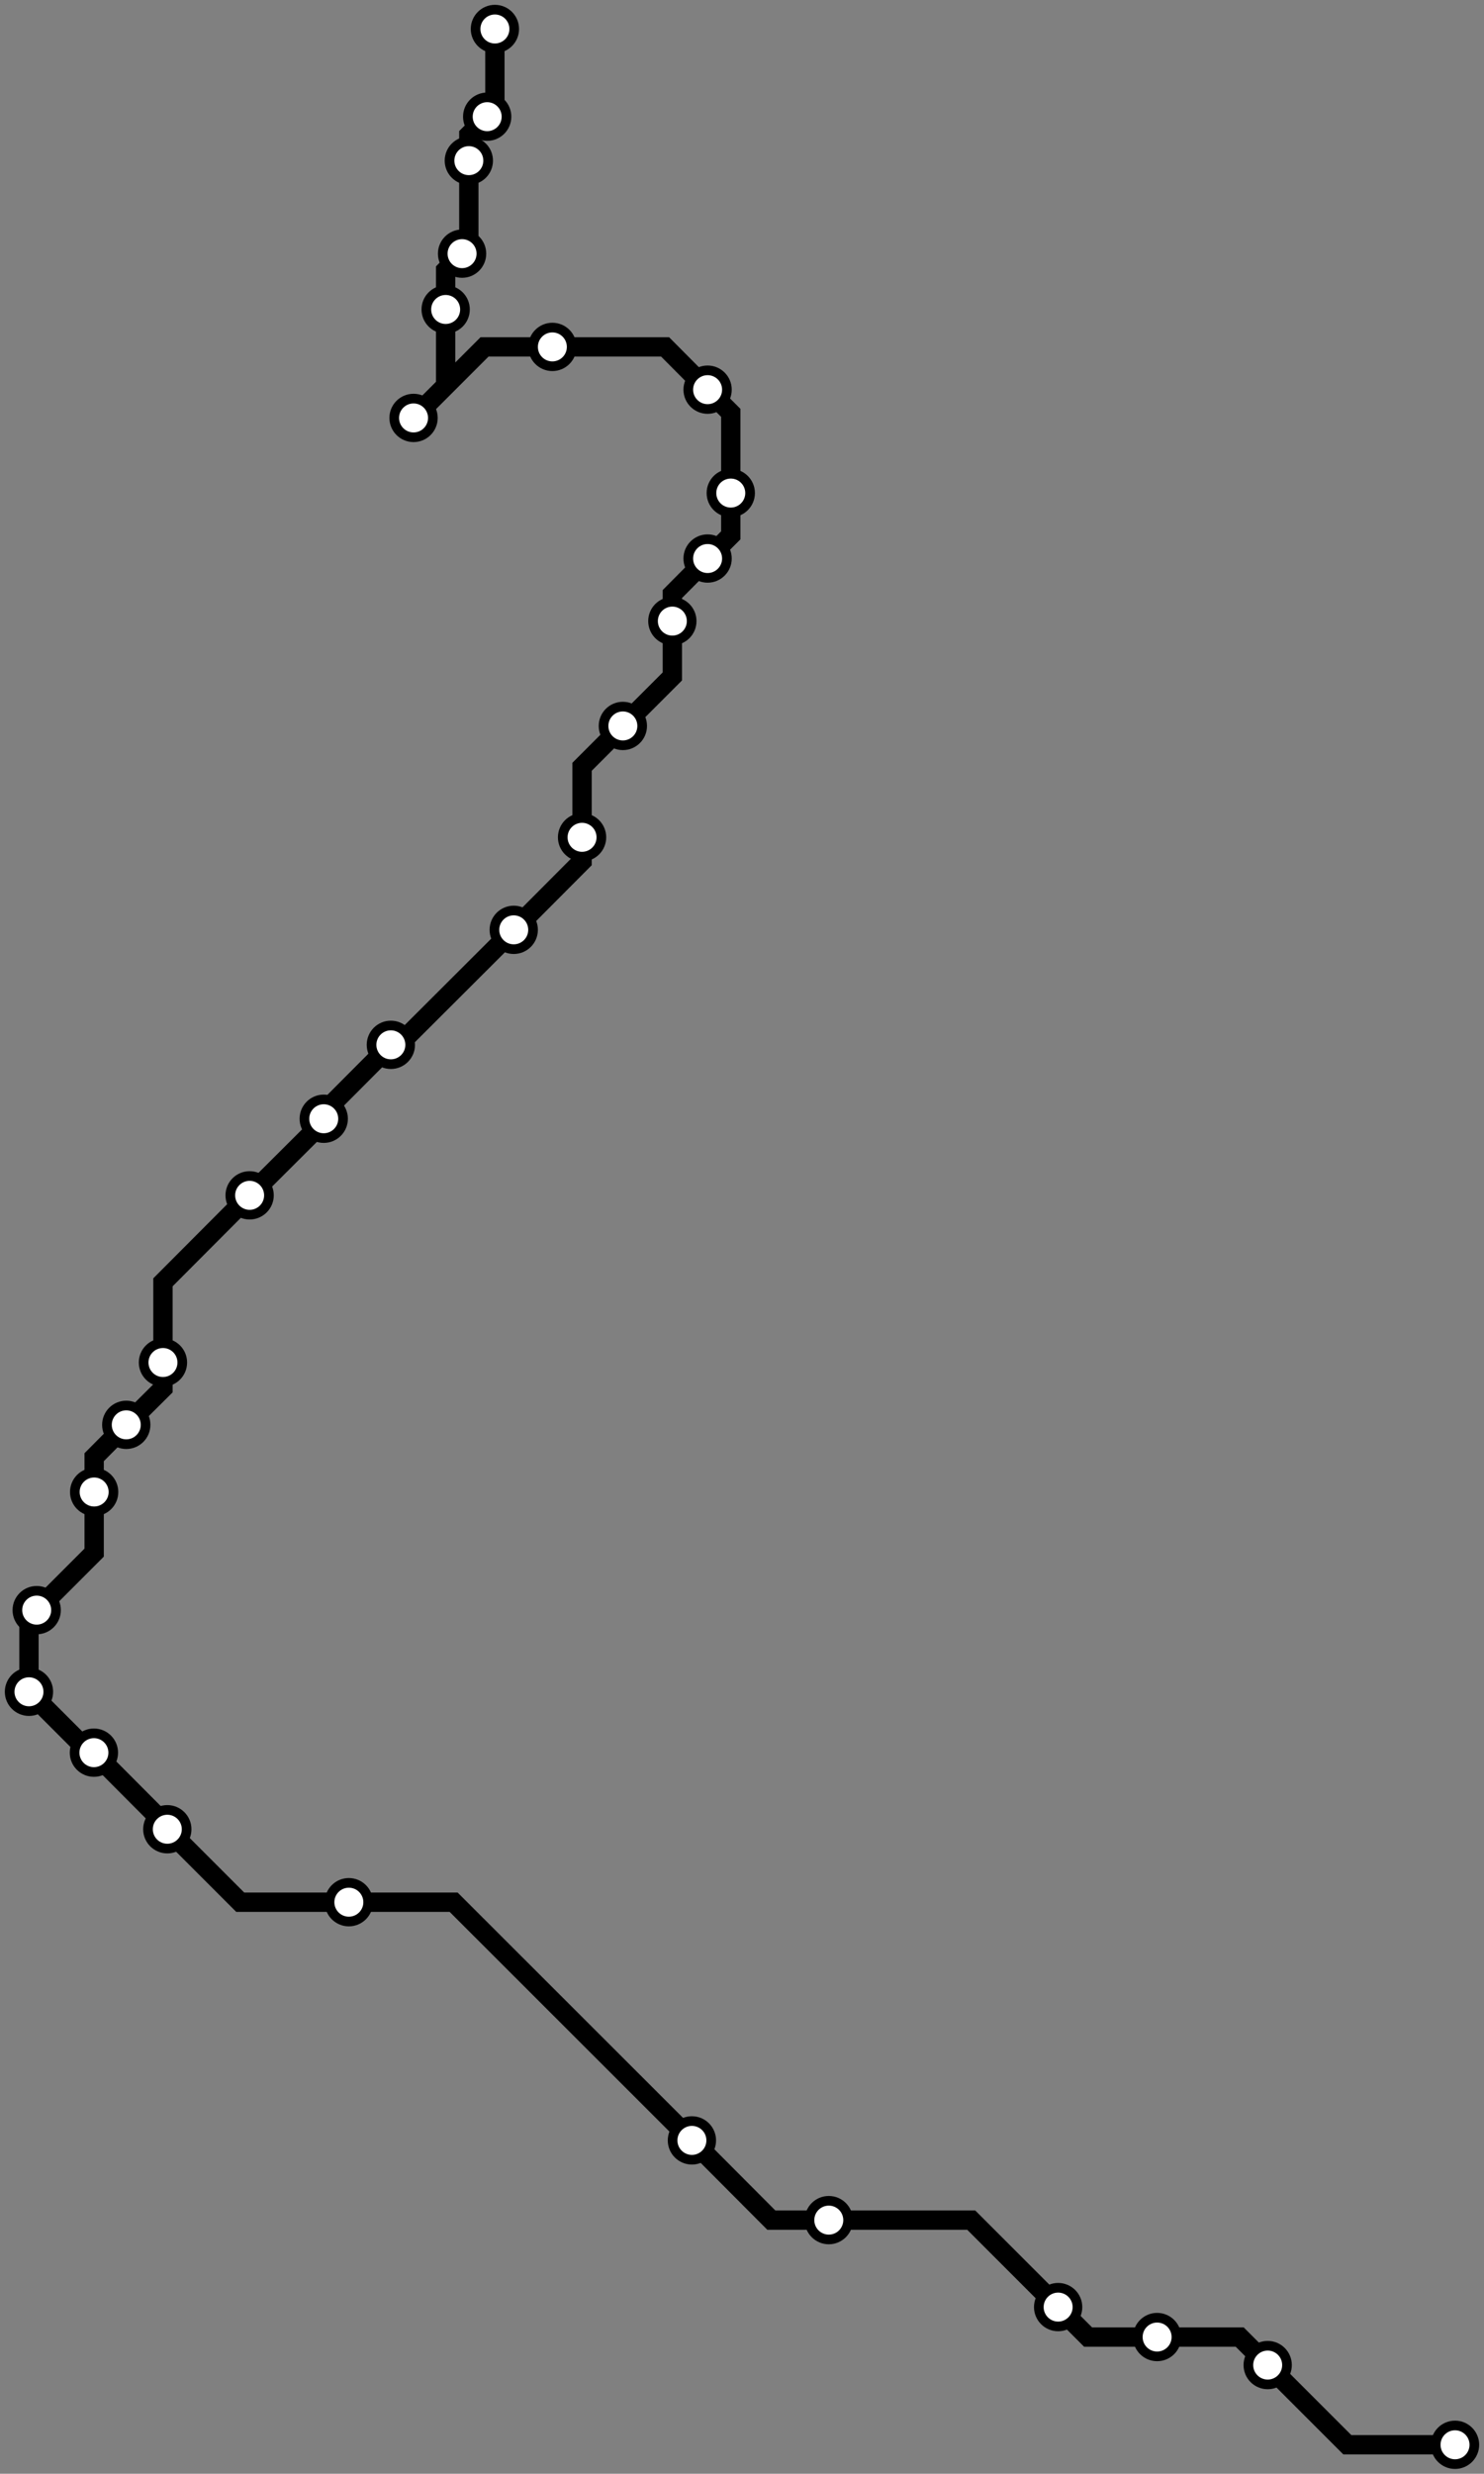 <svg width="614.7" height="1024.0" xmlns="http://www.w3.org/2000/svg">
<rect width="100%" height="100%" fill="#808080" stroke="none"/>
<path d="M204.988 12.0 L205.0 45.2 L201.8 48.3 L194.2 55.9 L194.2 66.5 L194.2 102.2 L191.4 105.0 L184.6 111.9 L184.6 128.1 L184.6 159.7 L171.3 173.0 L200.7 143.6 L228.8 143.6 L275.5 143.6 L293.1 161.3 L302.7 170.9 L302.7 204.1 L302.7 221.6 L293.1 231.2 L278.5 245.9 L278.5 257.1 L278.5 280.0 L258.0 300.5 L241.1 317.4 L241.1 346.6 L241.1 356.5 L212.8 384.9 L165.1 432.5 L161.9 432.5 L134.1 460.4 L134.1 463.1 L134.1 464.2 L103.4 494.8 L67.5 530.8 L67.5 564.0 L67.5 574.7 L52.3 589.8 L39.0 603.2 L39.0 617.6 L39.0 642.7 L15.2 666.5 L12.0 669.6 L12.0 700.3 L37.2 725.5 L38.9 725.5 L69.3 756.0 L69.3 757.2 L99.5 787.4 L144.5 787.4 L187.9 787.4 L286.6 886.0 L319.5 919.0 L343.3 919.0 L402.3 919.0 L438.3 955.0 L450.7 967.4 L479.3 967.4 L513.5 967.4 L525.1 979.0 L558.1 1012.0 L602.7 1012.0 " />
<circle cx="205.0" cy="12.0" r="8" />
<circle cx="201.8" cy="48.3" r="8" />
<circle cx="194.2" cy="66.5" r="8" />
<circle cx="191.4" cy="105.0" r="8" />
<circle cx="184.6" cy="128.1" r="8" />
<circle cx="171.3" cy="173.0" r="8" />
<circle cx="228.8" cy="143.6" r="8" />
<circle cx="293.1" cy="161.3" r="8" />
<circle cx="302.7" cy="204.1" r="8" />
<circle cx="293.1" cy="231.2" r="8" />
<circle cx="278.5" cy="257.1" r="8" />
<circle cx="258.0" cy="300.5" r="8" />
<circle cx="241.1" cy="346.6" r="8" />
<circle cx="212.8" cy="384.9" r="8" />
<circle cx="161.9" cy="432.5" r="8" />
<circle cx="134.1" cy="463.1" r="8" />
<circle cx="103.4" cy="494.8" r="8" />
<circle cx="67.5" cy="564.0" r="8" />
<circle cx="52.3" cy="589.8" r="8" />
<circle cx="39.0" cy="617.6" r="8" />
<circle cx="15.2" cy="666.5" r="8" />
<circle cx="12.0" cy="700.3" r="8" />
<circle cx="38.9" cy="725.5" r="8" />
<circle cx="69.3" cy="757.2" r="8" />
<circle cx="144.5" cy="787.4" r="8" />
<circle cx="286.6" cy="886.0" r="8" />
<circle cx="343.3" cy="919.0" r="8" />
<circle cx="438.3" cy="955.0" r="8" />
<circle cx="479.3" cy="967.4" r="8" />
<circle cx="525.1" cy="979.0" r="8" />
<circle cx="602.7" cy="1012.0" r="8" />
<style>
circle {
fill: white;
stroke: #000000;
stroke-width: 4;
}
path {
fill: none;
stroke: #000000;
stroke-width: 8;
}</style>
</svg>